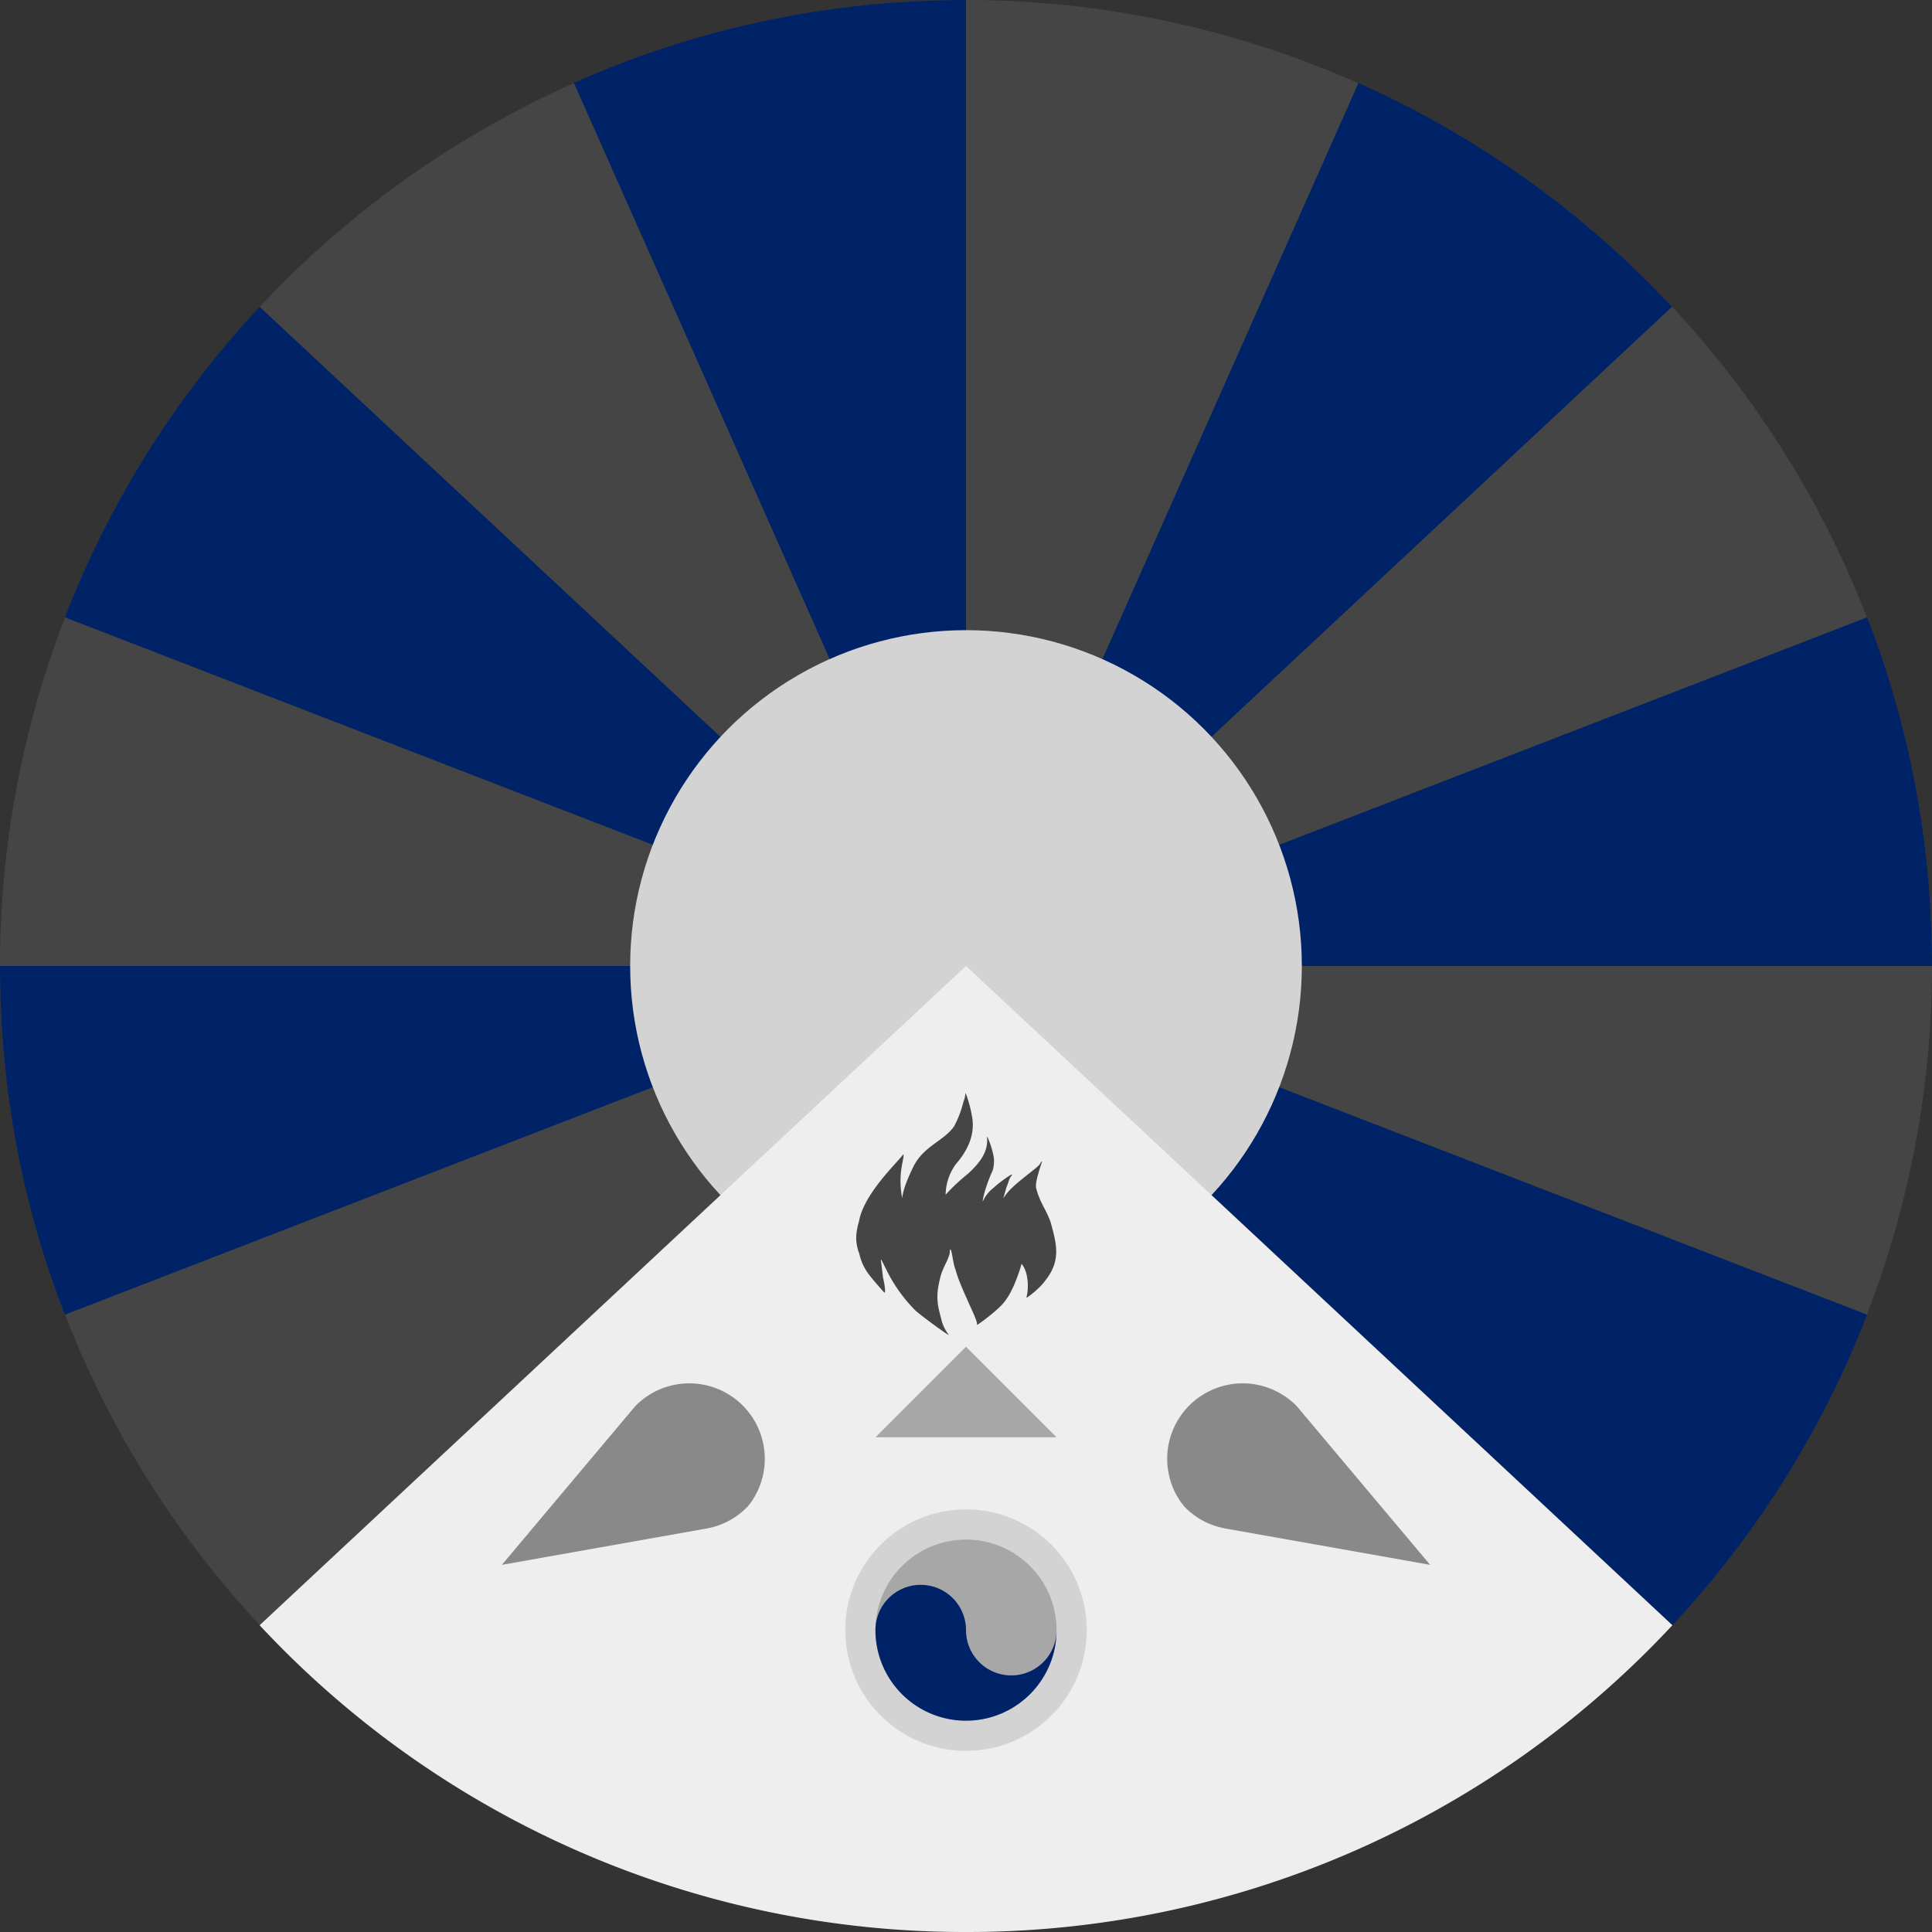 <?xml version='1.0' encoding='UTF-8'?>
<svg xmlns="http://www.w3.org/2000/svg" width="512" height="512" fill="none">
  <rect width="100%" height="100%" fill="#333333" stroke="none"/>
  <path fill="#454545" fill-rule="evenodd" d="M256 512a256 256 0 1 0 0-512 256 256 0 0 0 0 512Z" clip-rule="evenodd"/>
  <path fill="#026" fill-rule="evenodd" d="M68.8 81.3 256 256 17.2 163.6a256.1 256.1 0 0 1 51.6-82.3ZM152.1 22 256 256H0c0 32.6 6 63.7 17.2 92.4L256 256l187.2 174.7a256.1 256.1 0 0 0 51.6-82.3L256 256h256c0-32.6-6-63.7-17.2-92.4L256 256 443.1 81.3A256.6 256.6 0 0 0 360 22L256 256V0c-37 0-72.2 7.8-104 22Z" clip-rule="evenodd"/>
  <circle cx="256" cy="256" r="89" fill="#d3d3d3"/>
  <path fill="#EEE" fill-rule="evenodd" d="M68.8 430.7 256 256l187.2 174.7A255.3 255.3 0 0 1 256 512a255.3 255.3 0 0 1-187.2-81.3Z" clip-rule="evenodd"/>
  <path fill="#a7a7a7" d="m256 356.9 24 24h-48l24-24Z"/>
  <path fill="#454545" d="M254.9 293.5c-.6 2-1.2 3.3-2 4.9-1 1.5-2.5 2.7-4.3 4-2.2 1.6-4.8 3.4-6.4 6.5-2 4-2.9 6.7-3.1 8.6a23 23 0 0 1 0-9.1c.4-2 .6-3.1-.1-2l-1.6 1.8c-2.8 3.1-8.6 9.5-9.7 15.2-.9 3.3-1.2 5.5 0 8.8 1 4 2.4 5.5 5.8 9.4l.8.9c.5.4.2-1.8-.3-4l-.5-4.1c-.3-1.4.3-.1 1.3 1.9a40.4 40.4 0 0 0 7.9 11.1c3 2.5 9.3 7 8.7 6.3a10.9 10.9 0 0 1-2-4.3l-.3-1.2c-.9-3.2-.9-5.7 0-9.3.3-1.5 1-3 1.7-4.4.6-1.3 1-2.4.9-2.9.2-1.3.5.2.8 2 .2 1 .4 2.1.7 2.8.8 3 2.4 6.3 3.6 9.1 1.3 2.8 2.3 5 2.1 5.6-.3.4 4.4-3 6.4-5.1 2.7-2.7 4.2-7.3 5-9.6.3-1 .4-1.5.5-1.4 2.3 3 1.5 8.2 1.2 8.8-.3.6 3.5-2.3 4.9-4.3 4.3-5.3 3.2-9.6 1.5-15.7-.6-1.6-1.2-2.8-1.8-3.9-.7-1.4-1.4-2.7-2-5-.3-1.3.6-4 1.1-5.7.5-1.4.7-2.1-.2-.6-.6.7-1.8 1.6-3.2 2.7-2.1 1.7-4.7 3.7-6.1 5.8l-.3.4.8-2.8.5-1.3c.2-.7.4-1.3 1-2 .5-.8-3.2 1.8-4.8 3.3a9.7 9.7 0 0 0-3 3.8c.2-2.5 2.3-7.7 2.6-8.1.3-.8.6-2.6.3-4-.3-2-2-6.5-1.7-4.7.2 3.6-1.8 6.3-5 9.3-2 1.6-4 3.4-6 5.6a14 14 0 0 1 2.8-8.2c3.2-3.7 5.2-8.1 4.1-13-.3-2.1-1.7-6.5-1.7-5.5 0 .9-.3 1.5-.5 2.2l-.4 1.4Z"/>
  <circle cx="256" cy="432" r="32" fill="#d3d3d3"/>
  <circle cx="256" cy="432" r="24" fill="#a7a7a7"/>
  <path fill="#026" d="M280 432a24 24 0 1 1-48 0 12 12 0 1 1 24 0 12 12 0 1 0 24 0Z"/>
  <path fill="#898989" d="m133 414.7 35.3-42a20 20 0 0 1 30.6 25.6l-.8 1a20 20 0 0 1-11 5.8l-54.1 9.6Zm246 0-35.3-42a20 20 0 0 0-30.6 25.6l.8 1c2.9 3 6.6 5 11 5.8l54.1 9.6Z"/>
</svg>
